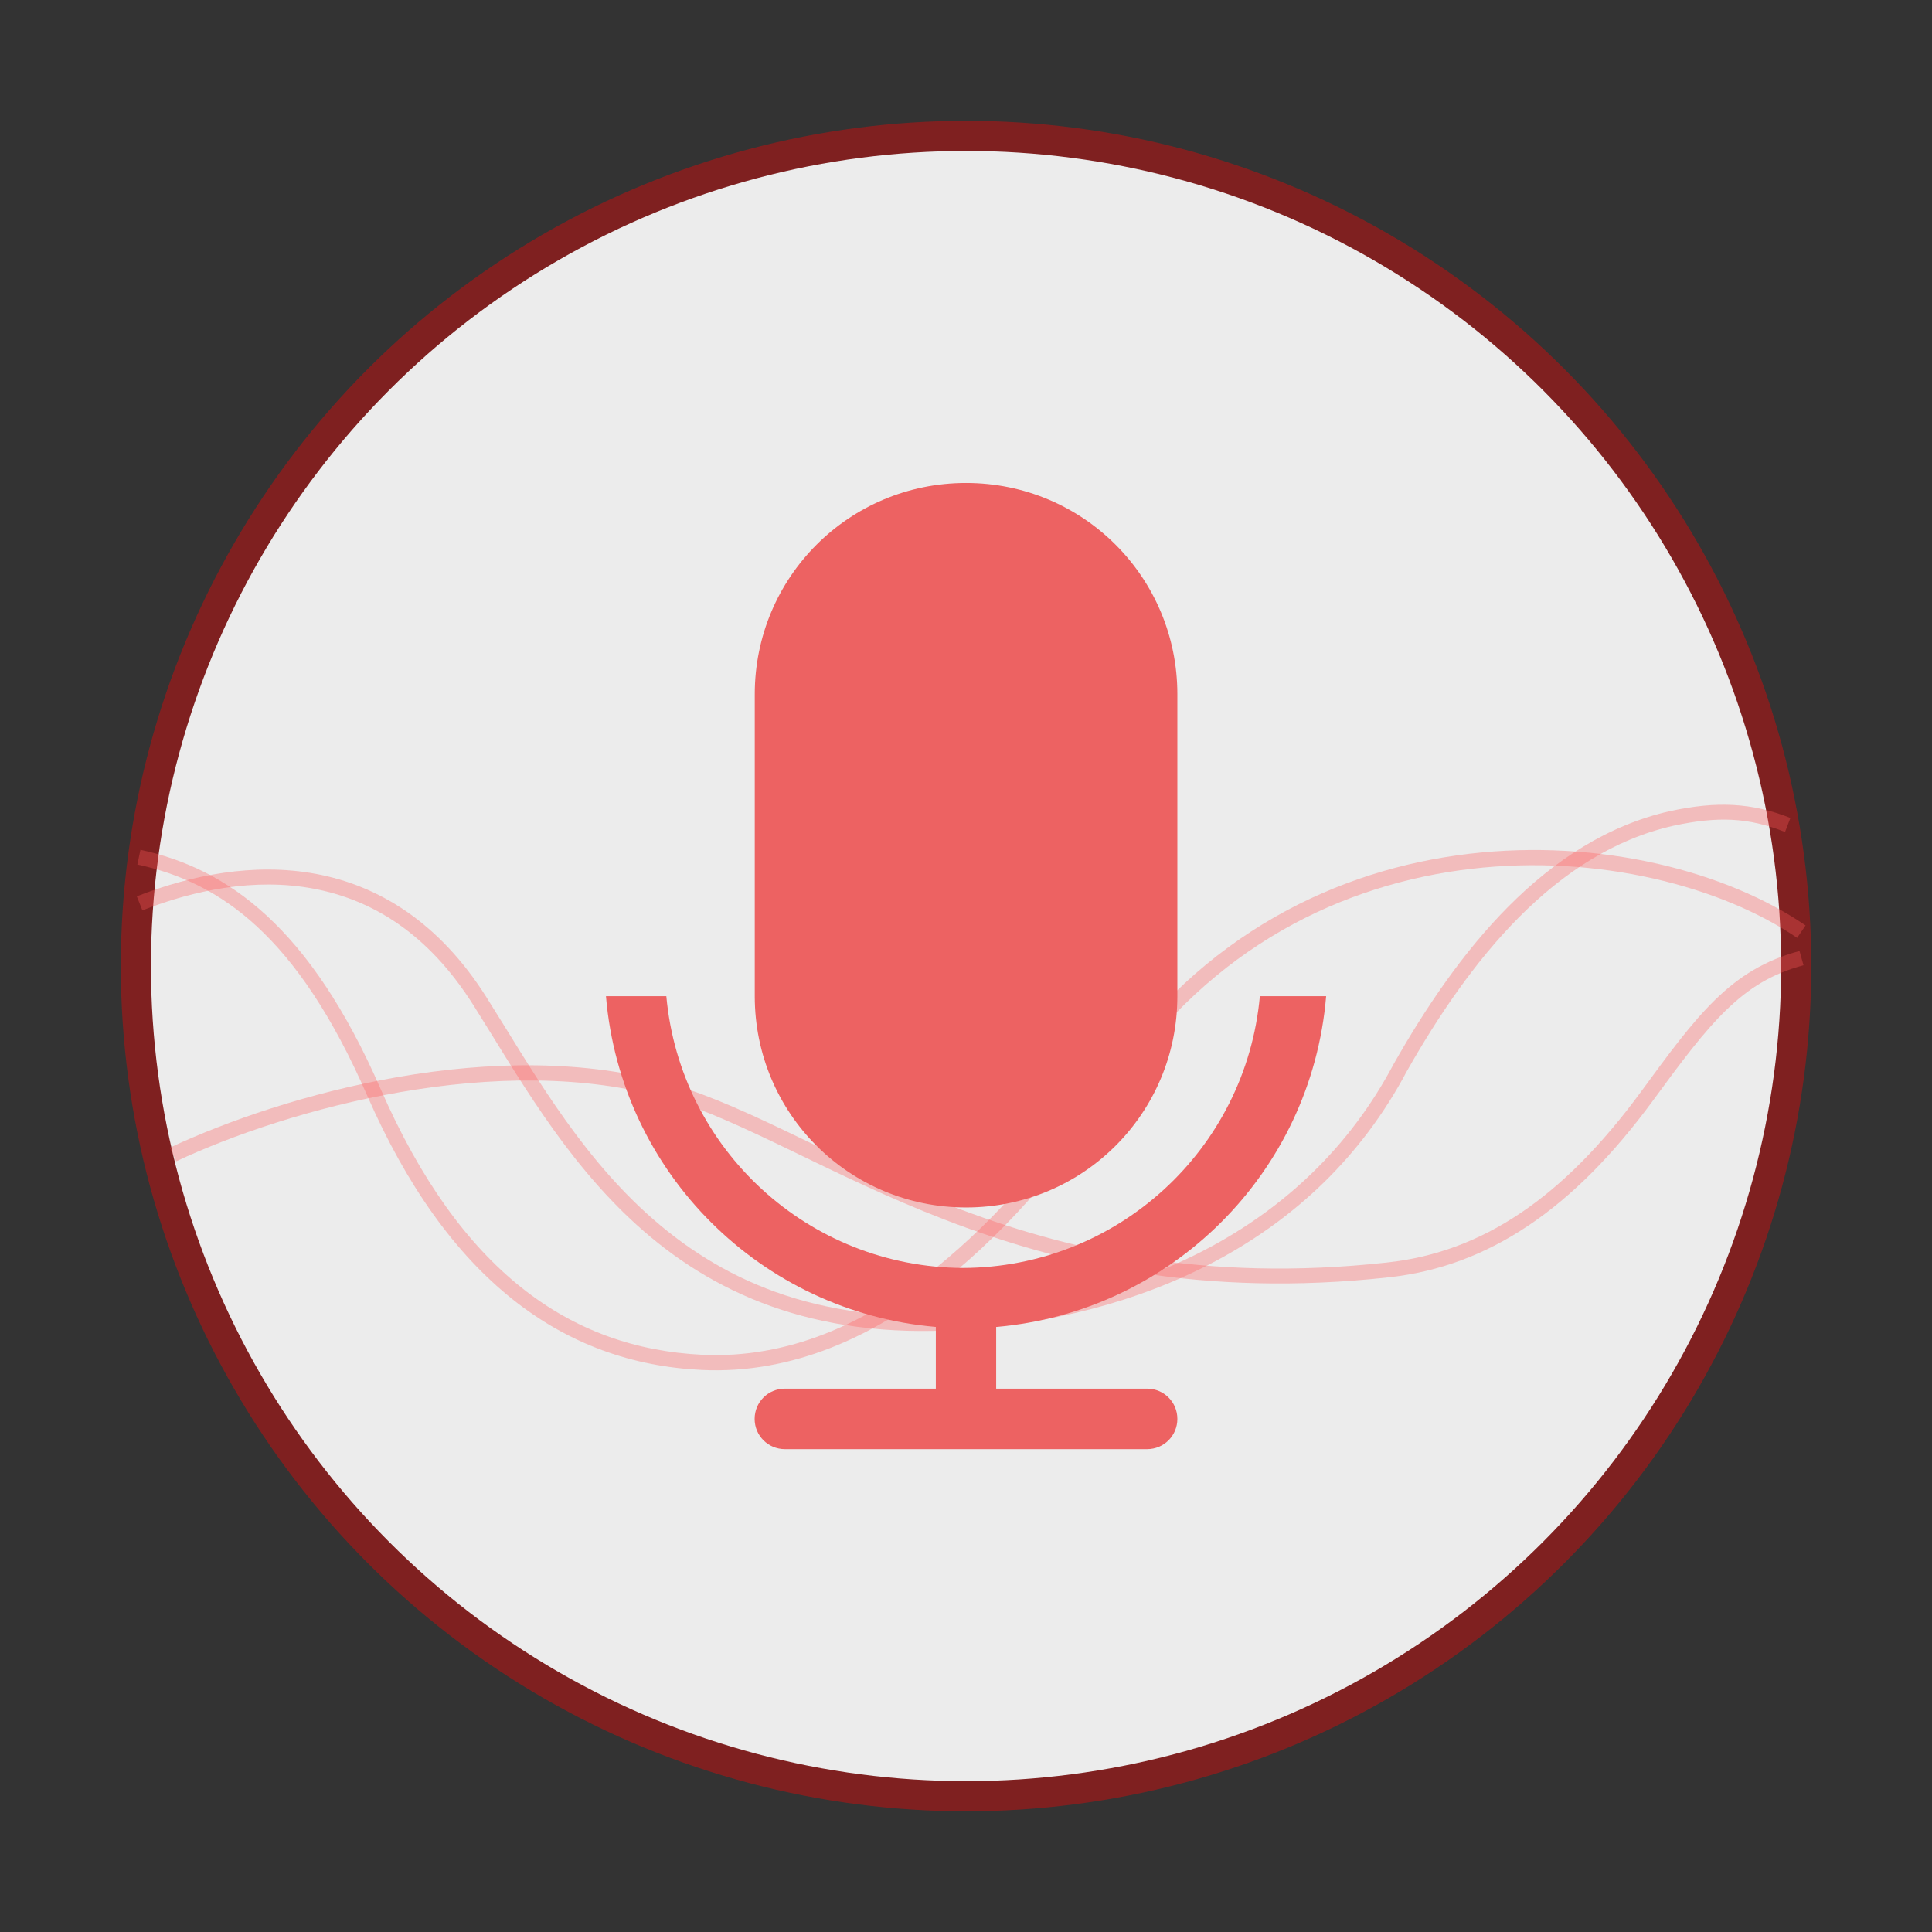 <?xml version="1.0" encoding="UTF-8" standalone="no"?>
<!-- Created with Inkscape (http://www.inkscape.org/) -->

<svg
   width="64"
   height="64"
   viewBox="0 0 16.933 16.933"
   version="1.1"
   id="svg5"
   inkscape:version="1.1.2 (0a00cf5339, 2022-02-04, custom)"
   sodipodi:docname="sound-recorder.svg"
   xmlns:inkscape="http://www.inkscape.org/namespaces/inkscape"
   xmlns:sodipodi="http://sodipodi.sourceforge.net/DTD/sodipodi-0.dtd"
   xmlns="http://www.w3.org/2000/svg"
   xmlns:svg="http://www.w3.org/2000/svg">
  <rect x="0" y="0" width="16.933" height="16.933" fill="#333333" stroke="none"/>
  <sodipodi:namedview
     id="namedview7"
     pagecolor="#ffffff"
     bordercolor="#666666"
     borderopacity="1.0"
     inkscape:pageshadow="2"
     inkscape:pageopacity="0.0"
     inkscape:pagecheckerboard="0"
     inkscape:document-units="px"
     showgrid="false"
     units="px"
     height="64px"
     inkscape:zoom="12.59375"
     inkscape:cx="31.960298"
     inkscape:cy="32"
     inkscape:window-width="1851"
     inkscape:window-height="1009"
     inkscape:window-x="69"
     inkscape:window-y="31"
     inkscape:window-maximized="1"
     inkscape:current-layer="svg5" />
  <defs
     id="defs2" />
  <circle
     style="opacity:0.6;fill:#b21515;fill-opacity:1;stroke-width:0.529;stroke-linecap:round;stroke-linejoin:round"
     id="path2045"
     cx="8.467"
     cy="8.467"
     r="7.408" />
  <circle
     style="opacity:1;fill:#ececec;fill-opacity:1;stroke-width:0.503;stroke-linejoin:round"
     id="path24384"
     cx="8.467"
     cy="8.467"
     r="7.144" />
  <path
     style="color:#000000;opacity:0.35;fill:#ff5a5a;fill-opacity:0.937;stroke-width:1;-inkscape-stroke:none"
     d="m 1.231,7.448 -0.027,0.129 c 0.728,0.157 1.402,0.624 2.012,2.02 0.706,1.618 1.718,2.353 2.936,2.41 0.789,0.037 1.499,-0.289 2.111,-0.773 0.612,-0.484 1.129,-1.127 1.539,-1.732 0.821,-1.21 1.974,-1.756 3.092,-1.887 1.118,-0.131 2.2,0.158 2.857,0.605 l 0.074,-0.109 C 15.134,7.639 14.027,7.348 12.877,7.483 11.728,7.618 10.535,8.184 9.692,9.426 9.286,10.025 8.776,10.658 8.18,11.13 7.584,11.601 6.907,11.909 6.158,11.874 4.99,11.819 4.03,11.133 3.336,9.544 2.716,8.124 1.996,7.613 1.231,7.448 Z"
     id="path15" />
  <path
     style="color:#000000;opacity:0.35;fill:#ff5a5a;fill-opacity:0.937;stroke-width:1;-inkscape-stroke:none"
     d="M 14.641,7.108 C 13.538,7.356 12.768,8.35 12.215,9.325 11.437,10.796 9.928,11.426 8.408,11.524 7.14,11.605 6.298,11.205 5.672,10.639 5.046,10.073 4.641,9.337 4.264,8.741 3.846,8.078 3.312,7.76 2.768,7.659 2.224,7.558 1.671,7.671 1.199,7.856 l 0.049,0.123 C 1.705,7.8 2.234,7.693 2.744,7.788 c 0.511,0.095 1.005,0.387 1.406,1.023 0.373,0.591 0.787,1.343 1.434,1.928 0.647,0.585 1.532,0.999 2.832,0.916 1.549,-0.1 3.11,-0.748 3.914,-2.266 0.546,-0.963 1.296,-1.918 2.338,-2.152 0.389,-0.083 0.654,-0.073 0.977,0.055 l 0.047,-0.123 C 15.348,7.033 15.045,7.022 14.641,7.108 Z"
     id="path17" />
  <path
     style="color:#000000;opacity:0.35;fill:#ff5a5a;fill-opacity:0.937;stroke-width:1;-inkscape-stroke:none"
     d="m 15.772,8.335 c -0.299,0.079 -0.528,0.221 -0.738,0.426 -0.211,0.205 -0.406,0.472 -0.654,0.811 C 13.699,10.498 12.994,10.974 12.159,11.065 8.942,11.419 7.271,9.907 5.895,9.505 4.36,9.057 2.484,9.593 1.488,10.059 l 0.057,0.119 c 0.972,-0.456 2.833,-0.979 4.313,-0.547 1.317,0.385 3.053,1.923 6.315,1.564 0.877,-0.096 1.619,-0.602 2.313,-1.547 0.248,-0.339 0.444,-0.602 0.643,-0.795 0.199,-0.193 0.4,-0.319 0.678,-0.393 z"
     id="path19" />
  <path
     id="rect2171"
     style="opacity:1;fill:#ed6262;fill-opacity:1;stroke-width:0.49;stroke-linecap:round;stroke-linejoin:round"
     d="m 8.467,4.233 c -1.026,0 -1.852,0.826 -1.852,1.852 v 2.646 c 0,1.026 0.826,1.852 1.852,1.852 1.026,0 1.852,-0.826 1.852,-1.852 V 6.085 c 0,-1.026 -0.826,-1.852 -1.852,-1.852 z M 5.311,8.731 c 0.13,1.553 1.364,2.768 2.891,2.899 v 0.541 H 6.879 c -0.147,0 -0.265,0.118 -0.265,0.265 0,0.147 0.118,0.265 0.265,0.265 h 3.175 c 0.147,0 0.265,-0.118 0.265,-0.265 0,-0.147 -0.118,-0.265 -0.265,-0.265 H 8.731 V 11.63 C 10.259,11.499 11.493,10.285 11.623,8.731 H 11.042 C 10.919,10.077 9.792,11.108 8.441,11.113 7.089,11.108 5.963,10.077 5.84,8.731 Z" />
</svg>
